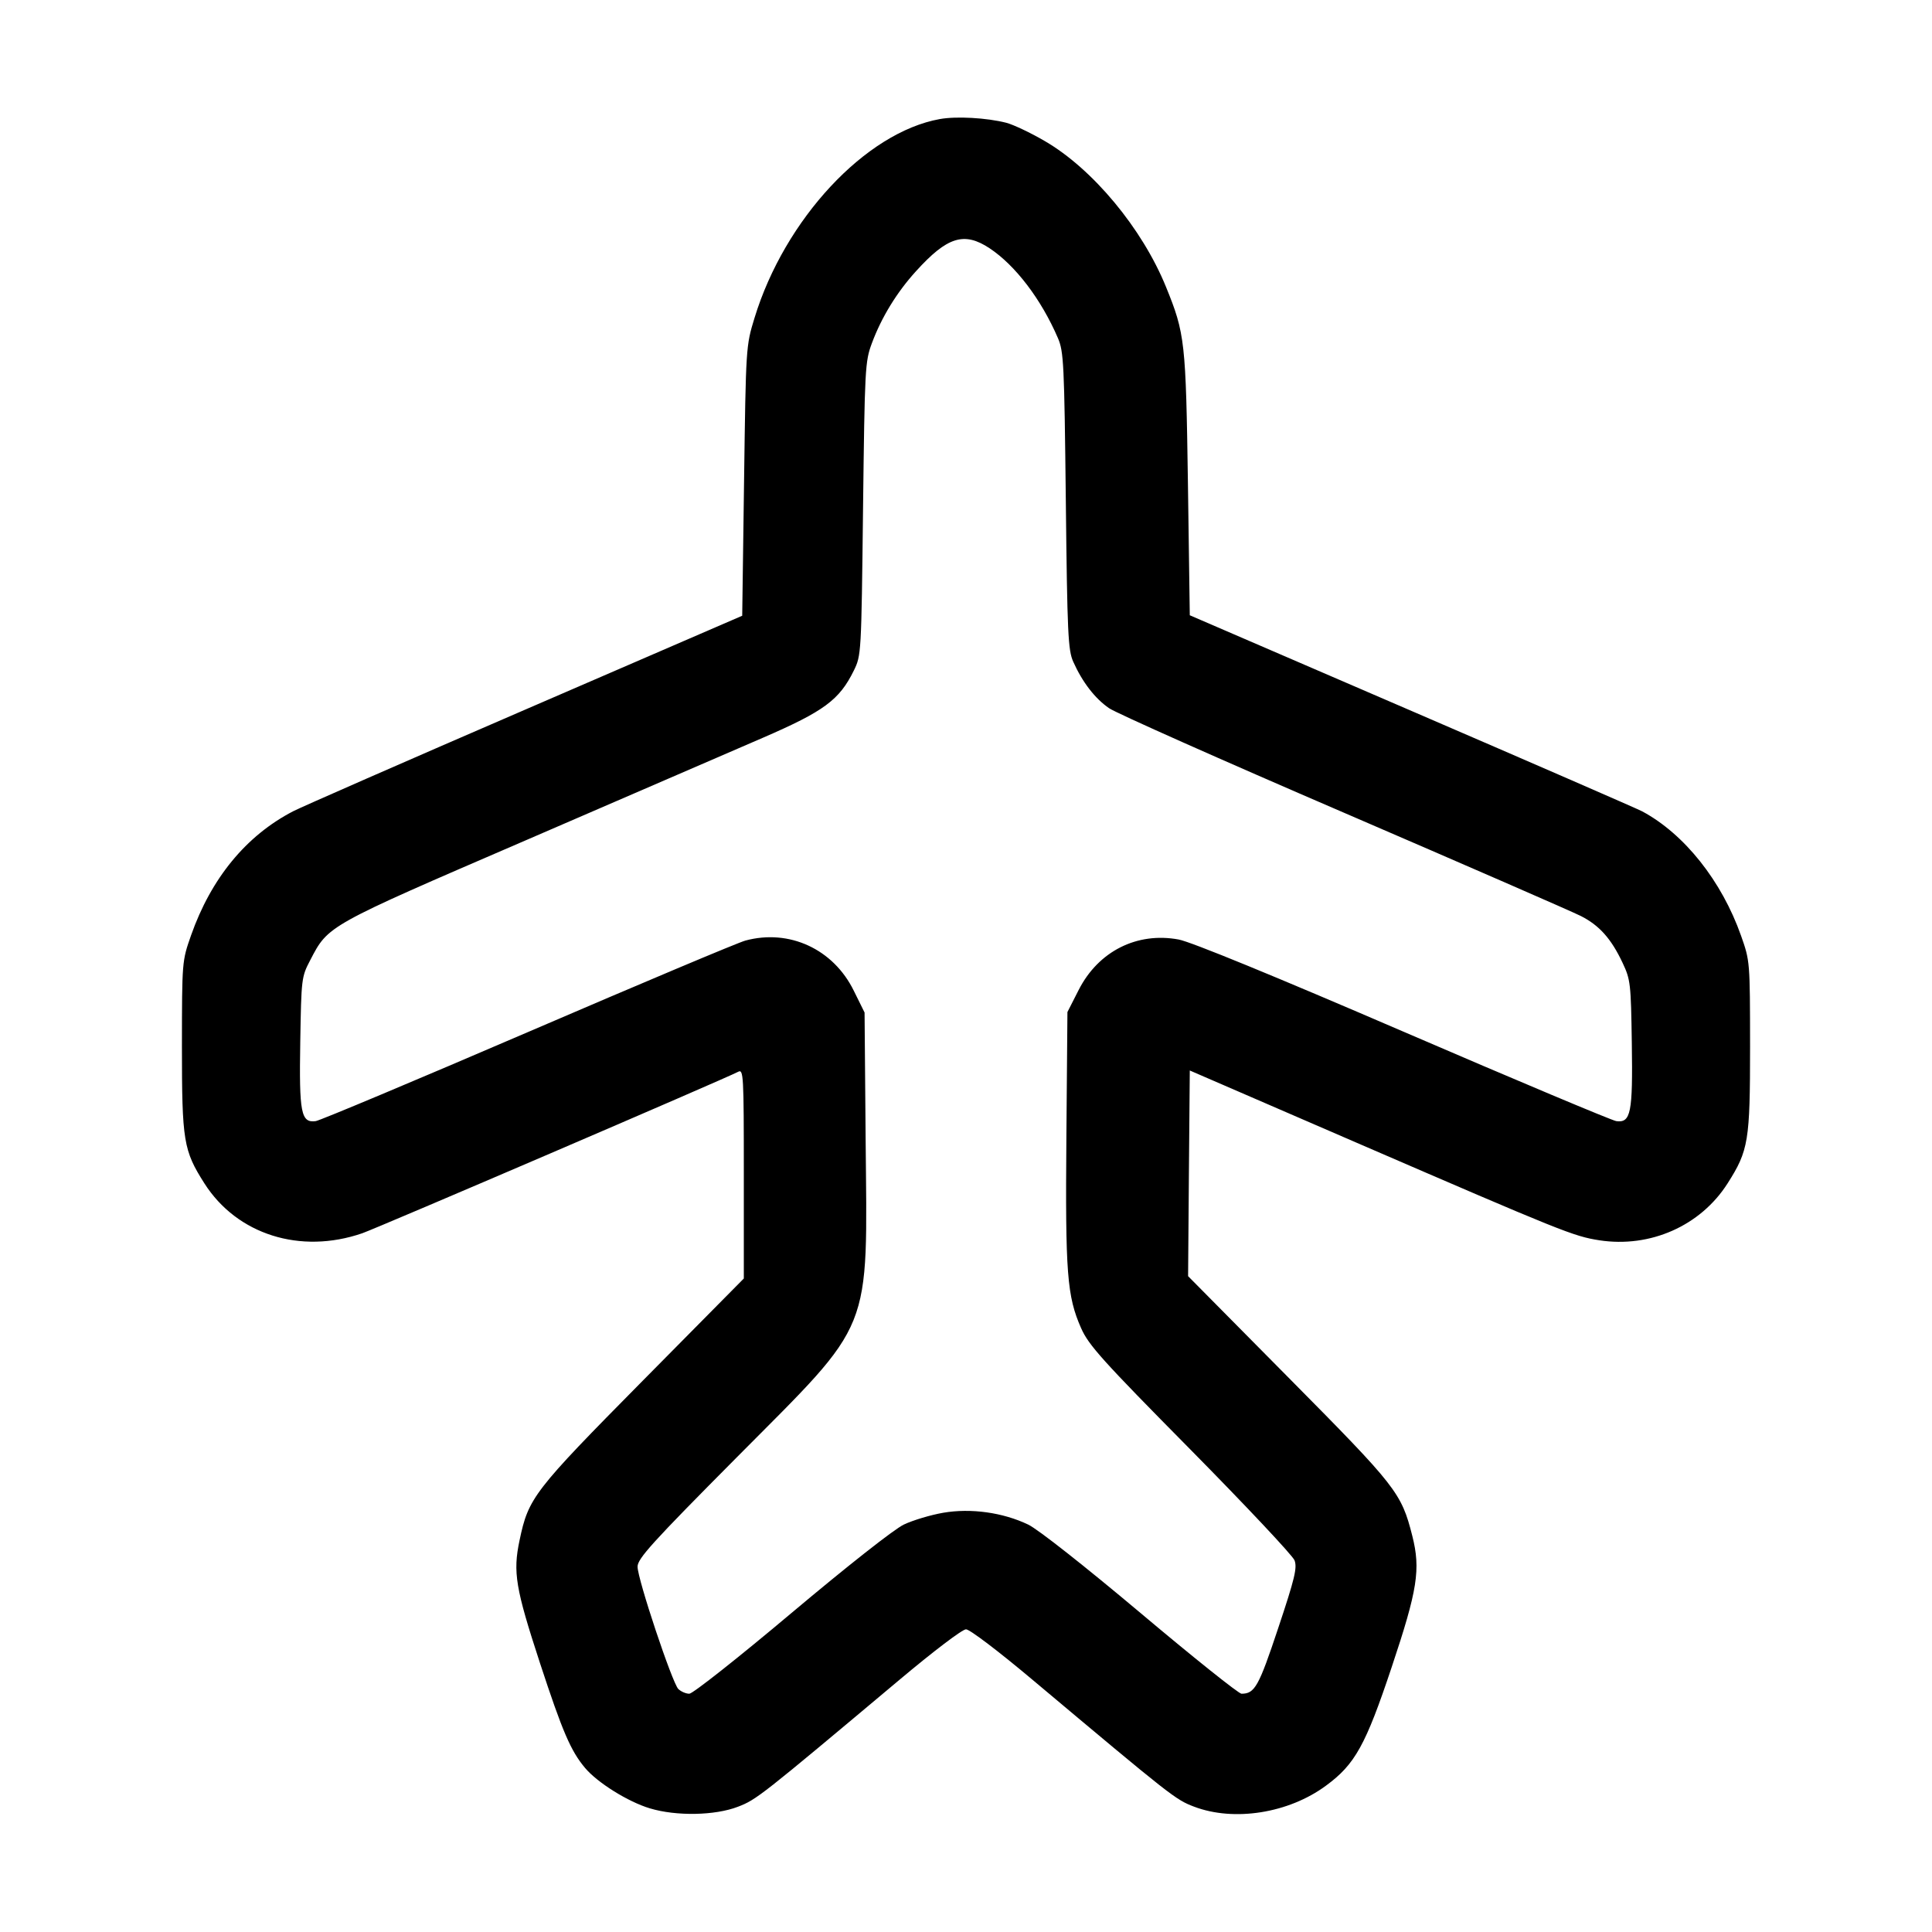 <svg width="24" height="24" viewBox="0 0 24 24" fill="none" xmlns="http://www.w3.org/2000/svg"><path d="M11.675 1.479 C 10.752 1.645,9.748 2.722,9.373 3.949 C 9.266 4.299,9.266 4.303,9.243 5.974 L 9.220 7.649 6.520 8.817 C 5.035 9.459,3.739 10.027,3.641 10.078 C 3.057 10.381,2.623 10.910,2.373 11.620 C 2.261 11.940,2.261 11.941,2.260 13.000 C 2.260 14.176,2.279 14.291,2.539 14.700 C 2.944 15.336,3.731 15.585,4.500 15.320 C 4.685 15.256,9.012 13.398,9.170 13.314 C 9.236 13.279,9.240 13.352,9.240 14.580 L 9.240 15.882 7.985 17.151 C 6.625 18.527,6.565 18.605,6.454 19.135 C 6.370 19.532,6.404 19.730,6.708 20.660 C 6.988 21.513,7.090 21.750,7.267 21.961 C 7.422 22.146,7.803 22.383,8.073 22.464 C 8.402 22.563,8.882 22.554,9.167 22.444 C 9.398 22.355,9.444 22.318,11.170 20.870 C 11.596 20.512,11.954 20.240,12.000 20.240 C 12.046 20.240,12.404 20.512,12.830 20.870 C 14.561 22.323,14.602 22.355,14.833 22.443 C 15.330 22.632,16.008 22.525,16.472 22.182 C 16.833 21.917,16.964 21.680,17.288 20.710 C 17.610 19.747,17.649 19.495,17.544 19.079 C 17.408 18.543,17.351 18.471,16.010 17.117 L 14.759 15.853 14.769 14.576 L 14.780 13.298 16.840 14.190 C 19.415 15.304,19.547 15.357,19.866 15.407 C 20.499 15.505,21.125 15.228,21.461 14.700 C 21.721 14.291,21.740 14.176,21.740 13.000 C 21.739 11.944,21.739 11.939,21.628 11.624 C 21.388 10.944,20.924 10.360,20.400 10.079 C 20.345 10.049,19.058 9.489,17.540 8.834 L 14.780 7.643 14.757 6.012 C 14.731 4.240,14.721 4.145,14.484 3.563 C 14.189 2.838,13.575 2.099,12.980 1.753 C 12.804 1.650,12.588 1.548,12.500 1.525 C 12.256 1.463,11.881 1.442,11.675 1.479 M12.293 3.084 C 12.614 3.297,12.934 3.717,13.142 4.200 C 13.214 4.367,13.221 4.516,13.240 6.220 C 13.258 7.874,13.268 8.076,13.332 8.220 C 13.446 8.475,13.603 8.678,13.778 8.798 C 13.867 8.859,15.179 9.443,16.693 10.095 C 18.207 10.748,19.532 11.325,19.638 11.379 C 19.867 11.495,20.016 11.662,20.156 11.960 C 20.255 12.170,20.260 12.216,20.271 12.960 C 20.284 13.826,20.259 13.951,20.078 13.927 C 20.024 13.919,18.833 13.419,17.430 12.814 C 15.823 12.121,14.793 11.699,14.642 11.671 C 14.125 11.575,13.645 11.816,13.400 12.297 L 13.260 12.572 13.247 14.127 C 13.233 15.820,13.255 16.102,13.430 16.499 C 13.523 16.710,13.692 16.898,14.788 18.007 C 15.476 18.704,16.058 19.323,16.081 19.383 C 16.116 19.475,16.085 19.606,15.878 20.226 C 15.636 20.953,15.587 21.040,15.422 21.040 C 15.388 21.040,14.824 20.590,14.170 20.039 C 13.468 19.449,12.895 18.998,12.773 18.939 C 12.457 18.788,12.061 18.733,11.717 18.792 C 11.561 18.819,11.340 18.885,11.227 18.939 C 11.105 18.998,10.532 19.449,9.830 20.039 C 9.174 20.591,8.606 21.040,8.563 21.040 C 8.520 21.040,8.459 21.013,8.426 20.981 C 8.350 20.904,7.920 19.616,7.920 19.462 C 7.920 19.362,8.097 19.166,9.154 18.102 C 10.865 16.379,10.774 16.606,10.753 14.130 L 10.740 12.578 10.606 12.307 C 10.352 11.790,9.805 11.537,9.260 11.684 C 9.172 11.707,7.957 12.219,6.560 12.820 C 5.163 13.421,3.976 13.919,3.922 13.927 C 3.739 13.951,3.715 13.828,3.730 12.940 C 3.743 12.158,3.745 12.135,3.853 11.929 C 4.079 11.494,4.053 11.508,6.521 10.443 C 7.763 9.906,9.092 9.332,9.474 9.166 C 10.238 8.835,10.426 8.696,10.606 8.331 C 10.699 8.141,10.700 8.128,10.721 6.320 C 10.742 4.570,10.746 4.491,10.831 4.263 C 10.950 3.943,11.139 3.633,11.378 3.370 C 11.767 2.940,11.977 2.875,12.293 3.084 " stroke="none" fill-rule="evenodd" fill="black"></path></svg>